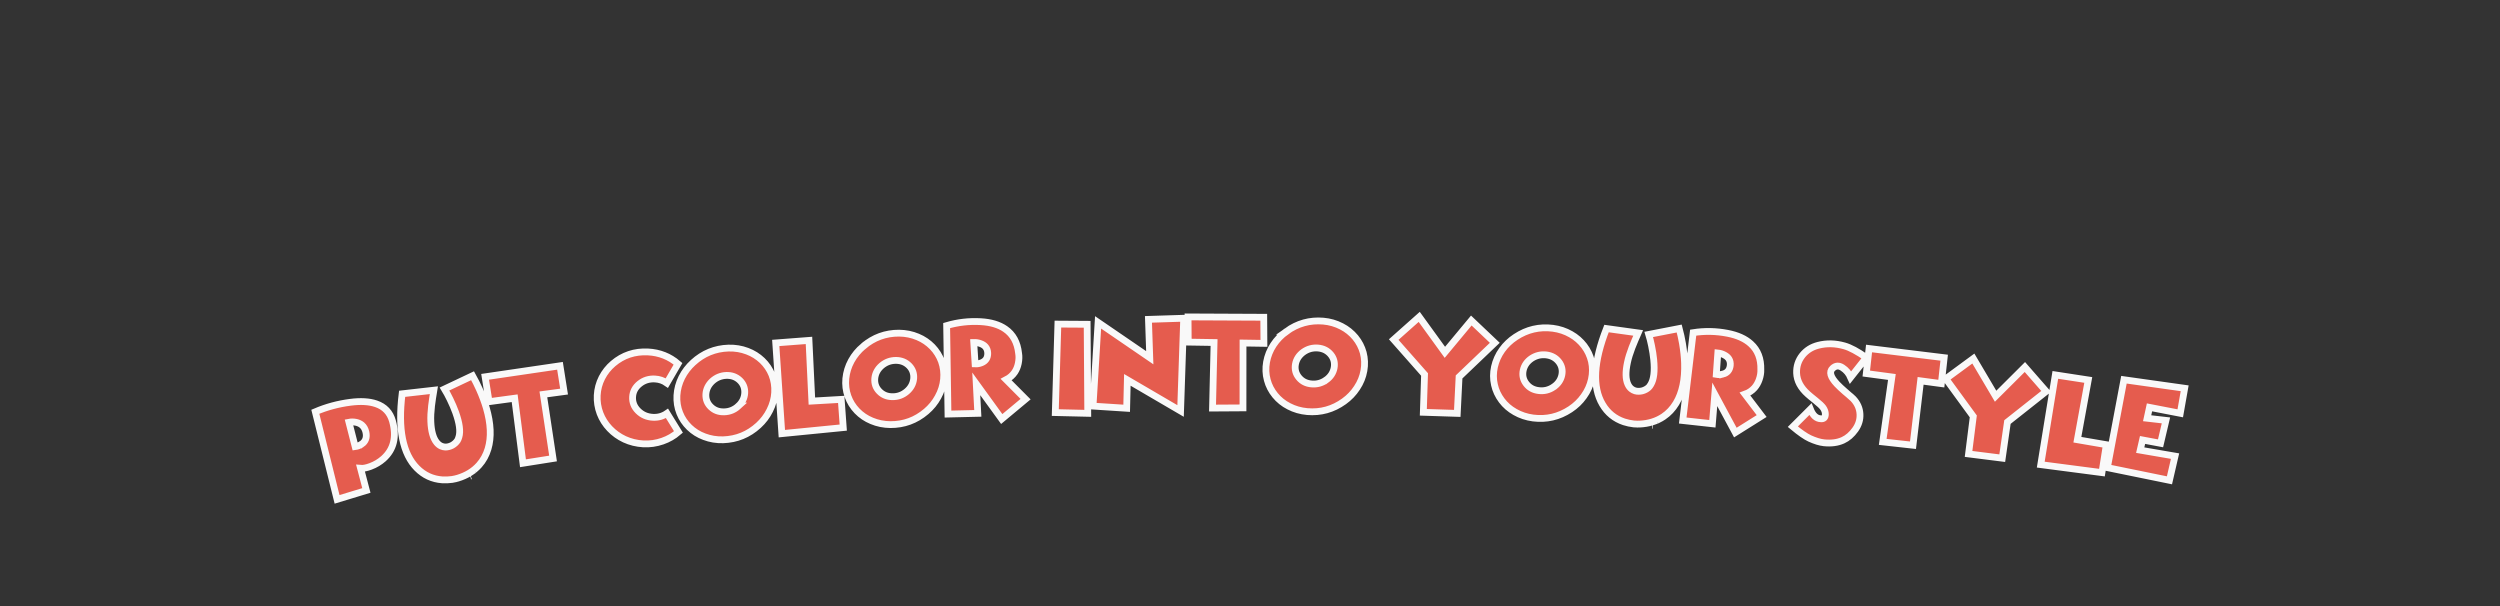 <?xml version="1.0" encoding="UTF-8" standalone="no"?>
<!-- Created with Inkscape (http://www.inkscape.org/) -->

<svg
   width="317.538mm"
   height="76.995mm"
   viewBox="0 0 317.538 76.995"
   version="1.1"
   id="svg1"
   xml:space="preserve"
   xmlns:inkscape="http://www.inkscape.org/namespaces/inkscape"
   xmlns:sodipodi="http://sodipodi.sourceforge.net/DTD/sodipodi-0.dtd"
   xmlns="http://www.w3.org/2000/svg"
   xmlns:svg="http://www.w3.org/2000/svg"><rect x="0" y="0" width="317.538" height="76.995" fill="#333333" stroke="none"/><sodipodi:namedview
     id="namedview1"
     pagecolor="#505050"
     bordercolor="#eeeeee"
     borderopacity="1"
     inkscape:showpageshadow="0"
     inkscape:pageopacity="0"
     inkscape:pagecheckerboard="0"
     inkscape:deskcolor="#505050"
     inkscape:document-units="mm" /><defs
     id="defs1" /><g
     inkscape:label="Layer 1"
     inkscape:groupmode="layer"
     id="layer1"
     transform="translate(53.769,-86.022)"><rect
       style="opacity:1;fill:#ff0000;fill-opacity:0;stroke:none;stroke-width:1.058;stroke-opacity:1"
       id="rect2"
       width="317.538"
       height="76.995"
       x="-53.769"
       y="86.022" /><path
       d="m -7.841,142.44 c -0.259,0.169 -0.527,0.271 -0.816,0.309 l -0.79,-3.095 c 0.298,-0.06 0.61,-0.055 0.938,0.016 0.285,0.067 0.526,0.185 0.724,0.355 0.242,0.215 0.406,0.51 0.491,0.886 0.147,0.68 -0.037,1.185 -0.547,1.529 z m -3.115,7.009 3.723,-1.132 -0.739,-2.809 c 0.325,0.03 0.75,-0.052 1.267,-0.245 0.619,-0.23 1.167,-0.561 1.64,-0.98 1.312,-1.176 1.694,-2.764 1.153,-4.759 -0.304,-1.101 -0.998,-1.844 -2.085,-2.214 -0.878,-0.3 -1.978,-0.363 -3.309,-0.186 -1.526,0.2 -3.001,0.595 -4.414,1.199 z M 2.689,135.433 c 0.228,0.376 0.467,0.812 0.703,1.304 0.276,0.56 0.51,1.114 0.705,1.647 0.498,1.384 0.637,2.422 0.425,3.128 -0.064,0.211 -0.124,0.366 -0.183,0.453 -0.172,0.259 -0.401,0.466 -0.681,0.621 -0.288,0.15 -0.576,0.224 -0.873,0.218 -0.18,-0.008 -0.353,-0.051 -0.517,-0.123 -0.217,-0.097 -0.403,-0.248 -0.573,-0.456 -0.446,-0.549 -0.693,-1.436 -0.742,-2.656 -0.027,-0.586 0.007,-1.251 0.094,-2.002 0.034,-0.295 0.076,-0.625 0.136,-1 l 0.081,-0.489 0.079,-0.495 -4.035,0.457 c -0.552,4.484 0.077,7.635 1.892,9.453 0.887,0.892 1.954,1.387 3.2,1.477 0.417,0.025 0.839,0.009 1.261,-0.05 0.154,-0.022 0.299,-0.056 0.443,-0.089 0.052,-0.017 0.105,-0.026 0.157,-0.043 0.04,-0.008 0.08,-0.015 0.112,-0.028 1.125,-0.34 2.023,-0.899 2.711,-1.666 0.523,-0.585 0.903,-1.274 1.139,-2.066 C 8.659,141.565 8.583,139.828 7.994,137.809 7.772,137.061 7.483,136.284 7.128,135.485 6.86,134.896 6.573,134.311 6.255,133.745 Z m 3.321,11.041 -0.02,0.003 -0.025,0.011 z m 0.529,-0.772 c -0.007,0.001 -0.02,0.003 -0.045,0.015 z m 0,0 c -0.007,0.001 -0.02,0.003 -0.045,0.015 0.025,-0.011 0.039,-0.014 0.045,-0.015 z m 10.82,-13.217 -9.511,1.398 0.501,3.16 3.252,-0.44 1.056,8.26 3.82,-0.605 -1.229,-8.144 2.63,-0.355 z m 13.59,6.042 c -0.531,0.368 -1.129,0.535 -1.794,0.498 -0.747,-0.039 -1.368,-0.312 -1.876,-0.818 -0.501,-0.5 -0.734,-1.089 -0.698,-1.761 0.035,-0.672 0.331,-1.227 0.885,-1.674 0.548,-0.446 1.202,-0.653 1.949,-0.614 0.562,0.029 1.068,0.202 1.517,0.518 l 1.418,-2.444 c -1.08,-0.928 -2.35,-1.431 -3.804,-1.507 -1.699,-0.086 -3.181,0.406 -4.443,1.482 -0.595,0.506 -1.061,1.104 -1.416,1.784 -0.358,0.707 -0.56,1.455 -0.601,2.243 -0.04,0.795 0.08,1.562 0.36,2.302 0.276,0.713 0.68,1.355 1.223,1.924 0.536,0.563 1.167,1.019 1.885,1.355 0.746,0.346 1.54,0.535 2.37,0.584 0.843,0.047 1.658,-0.072 2.447,-0.345 0.756,-0.262 1.434,-0.649 2.033,-1.169 z m 9.062,-0.925 c -0.513,0.47 -1.105,0.71 -1.788,0.73 -0.683,0.026 -1.249,-0.184 -1.704,-0.624 -0.454,-0.433 -0.662,-0.974 -0.63,-1.616 0.04,-0.636 0.313,-1.188 0.812,-1.656 0.514,-0.463 1.105,-0.703 1.788,-0.73 0.684,-0.02 1.25,0.191 1.711,0.63 0.447,0.434 0.655,0.975 0.622,1.61 -0.039,0.642 -0.312,1.195 -0.812,1.656 z m -5.738,-5.532 c -0.605,0.554 -1.087,1.184 -1.445,1.894 -0.363,0.725 -0.566,1.487 -0.616,2.28 -0.044,0.786 0.071,1.54 0.359,2.249 0.271,0.684 0.683,1.291 1.221,1.81 0.538,0.519 1.172,0.919 1.9,1.187 0.751,0.286 1.546,0.417 2.392,0.393 1.712,-0.056 3.208,-0.666 4.487,-1.836 0.605,-0.554 1.081,-1.183 1.432,-1.893 0.37,-0.726 0.579,-1.488 0.623,-2.281 0.044,-0.786 -0.071,-1.534 -0.352,-2.25 -0.277,-0.683 -0.689,-1.29 -1.228,-1.809 -0.545,-0.518 -1.179,-0.918 -1.9,-1.187 -0.751,-0.286 -1.546,-0.417 -2.385,-0.394 -1.712,0.056 -3.208,0.666 -4.487,1.836 z m 10.489,-2.488 0.775,11.52 7.8,-0.769 -0.258,-3.583 -3.729,0.217 -0.367,-7.707 z m 16.645,6.164 c -0.53,0.45 -1.13,0.669 -1.814,0.663 -0.683,0.001 -1.241,-0.23 -1.68,-0.686 -0.438,-0.449 -0.626,-0.998 -0.57,-1.638 0.063,-0.634 0.356,-1.176 0.873,-1.625 0.53,-0.444 1.131,-0.662 1.814,-0.663 0.684,0.006 1.242,0.237 1.687,0.692 0.431,0.45 0.619,0.998 0.563,1.632 -0.063,0.641 -0.356,1.183 -0.873,1.625 z m -5.531,-5.739 c -0.625,0.532 -1.13,1.143 -1.514,1.84 -0.389,0.711 -0.62,1.465 -0.699,2.256 -0.073,0.783 0.015,1.542 0.276,2.261 0.245,0.693 0.635,1.315 1.154,1.854 0.519,0.538 1.138,0.961 1.855,1.256 0.74,0.313 1.529,0.473 2.376,0.481 1.713,0.007 3.23,-0.547 4.551,-1.67 0.625,-0.532 1.123,-1.142 1.5,-1.839 0.396,-0.712 0.634,-1.466 0.706,-2.256 0.073,-0.783 -0.014,-1.535 -0.269,-2.262 -0.252,-0.693 -0.642,-1.315 -1.16,-1.853 -0.525,-0.538 -1.144,-0.961 -1.855,-1.256 -0.74,-0.313 -1.529,-0.473 -2.369,-0.481 -1.713,-0.007 -3.23,0.547 -4.551,1.67 z m 20.62,6.713 -2.462,-2.474 c 0.454,-0.233 0.816,-0.556 1.086,-0.956 0.213,-0.322 0.363,-0.688 0.449,-1.105 0.097,-0.472 0.108,-0.905 0.041,-1.286 -0.147,-1.378 -0.708,-2.41 -1.696,-3.088 -0.786,-0.547 -1.823,-0.858 -3.111,-0.932 -1.471,-0.085 -2.916,0.078 -4.334,0.497 l 0.17,11.239 3.787,-0.09 -0.196,-3.748 3.235,4.468 z m -5.596,-4.621 c -0.271,0.109 -0.546,0.157 -0.817,0.144 l -0.17,-2.722 c 0.29,-0.009 0.583,0.037 0.88,0.15 0.255,0.095 0.458,0.226 0.609,0.401 0.18,0.214 0.276,0.486 0.286,0.81 0.011,0.594 -0.252,1 -0.788,1.217 z m 9.7,-4.911 -0.331,11.238 4.124,0.097 -0.077,-11.311 z m 8.735,10.691 0.087,-3.608 6.761,3.952 0.395,-11.778 -4.474,0.142 0.165,4.871 -6.564,-4.49 -0.643,10.636 z m 17.412,-11.559 -9.613,-0.045 0.021,3.2 3.281,0.053 -0.195,8.325 3.868,-0.025 0.006,-8.236 2.653,0.043 z m 7.941,7.954 c -0.564,0.406 -1.18,0.576 -1.861,0.515 -0.681,-0.054 -1.219,-0.329 -1.619,-0.819 -0.4,-0.483 -0.544,-1.045 -0.436,-1.678 0.114,-0.627 0.45,-1.143 1.001,-1.55 0.564,-0.4 1.18,-0.569 1.861,-0.515 0.681,0.06 1.219,0.336 1.626,0.826 0.394,0.483 0.537,1.045 0.429,1.672 -0.114,0.633 -0.45,1.15 -1,1.55 z m -5.051,-6.165 c -0.666,0.48 -1.218,1.048 -1.657,1.712 -0.445,0.678 -0.736,1.411 -0.878,2.192 -0.136,0.775 -0.109,1.538 0.093,2.276 0.189,0.711 0.527,1.362 1.001,1.94 0.474,0.578 1.057,1.05 1.748,1.401 0.712,0.371 1.486,0.595 2.329,0.67 1.707,0.145 3.263,-0.286 4.671,-1.299 0.666,-0.48 1.212,-1.048 1.643,-1.712 0.452,-0.677 0.749,-1.41 0.885,-2.192 0.136,-0.775 0.109,-1.531 -0.086,-2.276 -0.196,-0.711 -0.534,-1.362 -1.007,-1.94 -0.48,-0.578 -1.063,-1.05 -1.748,-1.401 -0.712,-0.371 -1.486,-0.595 -2.323,-0.67 -1.707,-0.145 -3.263,0.286 -4.671,1.299 z m 20.116,2.664 -3.259,-4.502 -3.24,2.881 3.916,4.435 -0.155,4.804 4.311,0.139 0.23,-4.633 4.536,-4.332 -2.982,-2.831 z m 13.786,4.417 c -0.58,0.383 -1.202,0.528 -1.881,0.44 -0.679,-0.081 -1.205,-0.378 -1.585,-0.883 -0.381,-0.499 -0.501,-1.066 -0.368,-1.695 0.139,-0.622 0.495,-1.124 1.062,-1.508 0.58,-0.377 1.202,-0.521 1.881,-0.44 0.678,0.088 1.204,0.384 1.591,0.89 0.374,0.499 0.494,1.066 0.362,1.687 -0.139,0.628 -0.496,1.131 -1.062,1.508 z m -4.799,-6.363 c -0.685,0.452 -1.26,0.998 -1.724,1.644 -0.472,0.659 -0.792,1.38 -0.966,2.155 -0.167,0.769 -0.171,1.532 0.001,2.278 0.16,0.718 0.472,1.382 0.922,1.979 0.45,0.597 1.013,1.091 1.691,1.47 0.697,0.4 1.461,0.654 2.3,0.764 1.699,0.213 3.272,-0.154 4.719,-1.11 0.685,-0.452 1.253,-0.999 1.711,-1.645 0.479,-0.659 0.805,-1.379 0.973,-2.155 0.167,-0.769 0.171,-1.526 0.005,-2.277 -0.167,-0.718 -0.479,-1.382 -0.929,-1.979 -0.457,-0.597 -1.02,-1.092 -1.691,-1.47 -0.697,-0.4 -1.461,-0.654 -2.294,-0.763 -1.699,-0.213 -3.272,0.154 -4.719,1.11 z m 16.906,-0.326 c 0.128,0.421 0.251,0.903 0.358,1.438 0.129,0.611 0.218,1.205 0.275,1.771 0.139,1.464 0.016,2.504 -0.364,3.135 -0.114,0.189 -0.211,0.324 -0.29,0.393 -0.23,0.208 -0.504,0.352 -0.814,0.433 -0.316,0.074 -0.614,0.074 -0.899,-0.006 -0.172,-0.052 -0.329,-0.137 -0.471,-0.248 -0.186,-0.148 -0.329,-0.34 -0.442,-0.584 -0.296,-0.642 -0.315,-1.563 -0.06,-2.758 0.119,-0.574 0.317,-1.21 0.587,-1.916 0.106,-0.277 0.228,-0.587 0.38,-0.935 l 0.199,-0.454 0.2,-0.46 -4.022,-0.558 c -1.646,4.207 -1.819,7.416 -0.512,9.627 0.638,1.084 1.55,1.828 2.734,2.225 0.397,0.128 0.811,0.216 1.234,0.265 0.154,0.017 0.303,0.02 0.452,0.023 0.054,-0.003 0.108,4.2e-4 0.163,-0.003 0.04,0.003 0.081,0.005 0.115,8.7e-4 1.174,-0.051 2.183,-0.369 3.039,-0.941 0.651,-0.437 1.19,-1.01 1.616,-1.719 0.784,-1.308 1.14,-3.009 1.071,-5.111 -0.029,-0.78 -0.117,-1.604 -0.262,-2.467 -0.113,-0.637 -0.247,-1.275 -0.415,-1.902 z m 0.479,11.52 -0.02,-0.001 -0.027,0.005 z m 0.704,-0.616 c -0.007,-4.4e-4 -0.02,-0.001 -0.048,0.004 z m 0,0 c -0.007,-4.4e-4 -0.02,-0.001 -0.048,0.004 0.027,-0.005 0.041,-0.004 0.048,-0.004 z m 13.159,-0.538 -2.111,-2.779 c 0.481,-0.171 0.883,-0.443 1.203,-0.803 0.254,-0.291 0.451,-0.634 0.592,-1.036 0.159,-0.454 0.227,-0.882 0.211,-1.27 0.038,-1.385 -0.381,-2.483 -1.271,-3.286 -0.706,-0.647 -1.693,-1.092 -2.959,-1.337 -1.447,-0.28 -2.901,-0.31 -4.362,-0.083 l -1.326,11.162 3.766,0.414 0.304,-3.741 2.613,4.858 z m -4.932,-5.324 c -0.284,0.072 -0.562,0.083 -0.829,0.034 l 0.194,-2.72 c 0.289,0.03 0.573,0.114 0.852,0.266 0.24,0.128 0.424,0.285 0.55,0.478 0.15,0.236 0.209,0.518 0.176,0.841 -0.068,0.59 -0.383,0.958 -0.943,1.102 z m 16.194,2.788 c -0.056,-0.053 -0.288,-0.245 -0.689,-0.583 -0.4,-0.345 -0.735,-0.662 -1.012,-0.954 -0.828,-0.889 -1.015,-1.545 -0.551,-1.981 0.382,-0.363 0.798,-0.39 1.257,-0.087 0.465,0.304 0.811,0.717 1.038,1.235 l 1.991,-2.517 c -1.117,-0.781 -2.045,-1.28 -2.791,-1.489 -1.142,-0.323 -2.245,-0.35 -3.316,-0.075 -0.828,0.21 -1.5,0.632 -2.01,1.261 -0.526,0.66 -0.77,1.417 -0.739,2.268 0.04,0.974 0.515,1.869 1.432,2.684 0.149,0.137 0.469,0.406 0.966,0.8 0.497,0.395 0.819,0.705 0.98,0.931 0.184,0.269 0.273,0.536 0.273,0.807 -0.001,0.427 -0.197,0.625 -0.586,0.58 -0.568,-0.022 -1.009,-0.432 -1.319,-1.215 l -2.226,2.223 c 0.897,0.746 1.614,1.244 2.153,1.494 0.682,0.311 1.281,0.492 1.791,0.549 0.94,0.099 1.744,-0.012 2.419,-0.318 0.603,-0.273 1.123,-0.731 1.572,-1.358 0.434,-0.615 0.633,-1.267 0.594,-1.97 -0.037,-0.729 -0.326,-1.375 -0.86,-1.943 -0.073,-0.082 -0.198,-0.196 -0.367,-0.341 z m 11.921,-4.876 -9.542,-1.166 -0.352,3.18 3.253,0.435 -1.165,8.245 3.844,0.426 0.968,-8.179 2.63,0.353 z m 6.532,4.894 -2.826,-4.786 -3.494,2.567 3.486,4.78 -0.601,4.769 4.28,0.54 0.66,-4.591 4.92,-3.891 -2.705,-3.097 z m 7.586,-2.708 -1.851,11.397 7.772,1.015 0.559,-3.548 -3.681,-0.632 1.385,-7.59 z m 16.429,1.7 -7.714,-1.086 -2.107,11.165 7.888,1.611 0.711,-3.074 -4.425,-0.759 0.298,-1.293 2.284,0.428 0.687,-2.914 -2.389,-0.273 0.298,-1.382 3.907,0.756 z"
       id="text2"
       style="font-size:12.377px;font-family:'Wicked Mouse';-inkscape-font-specification:'Wicked Mouse, Normal';fill:#e55c4e;fill-opacity:1;stroke:#f9f9f9;stroke-width:0.864"
       aria-label="PUT COLOR INTO YOUR STYLE" /></g></svg>
